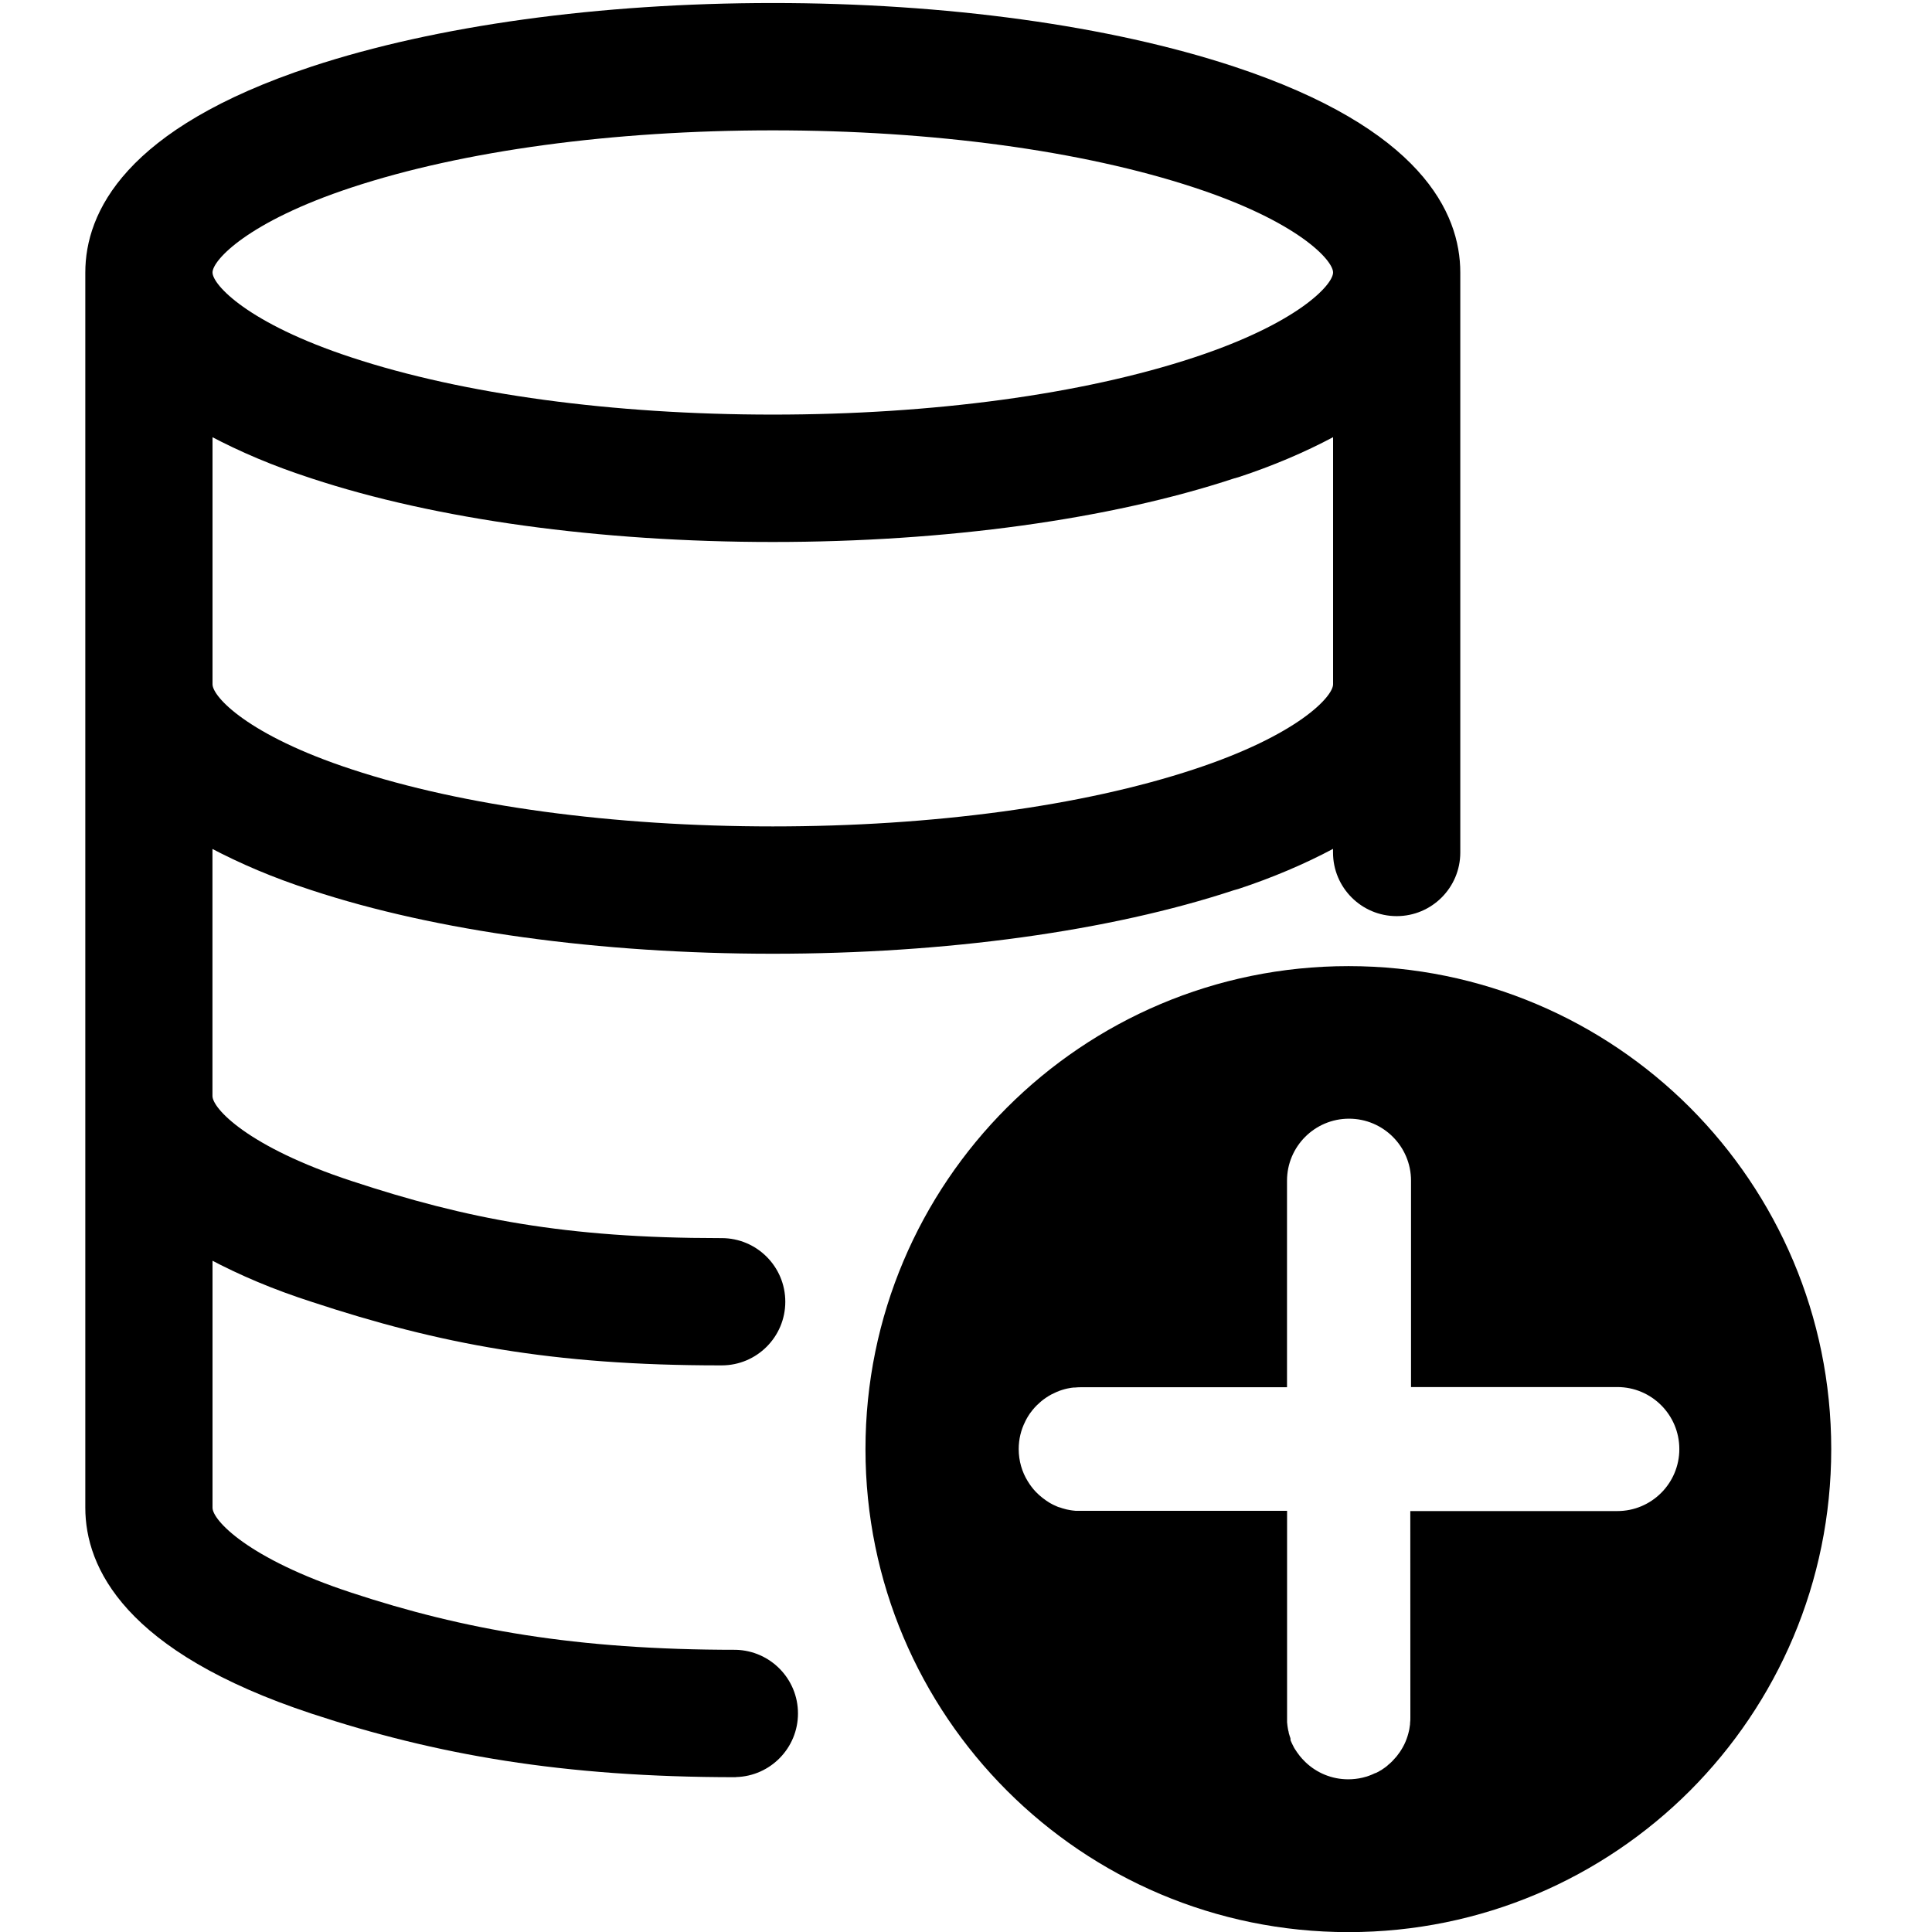 <svg version="1.1" xmlns="http://www.w3.org/2000/svg" width="32" height="32" viewBox="0 0 32 32">
<title>query_add</title>
<path d="M12.188 29.436c-2.87 0-4.97-0.374-7.025-1.052-3.1-1.024-3.75-2.42-3.75-3.412v-20.458c0-0.992 0.651-2.389 3.75-3.412 2.056-0.678 4.768-1.052 7.638-1.052s5.581 0.374 7.636 1.052c3.1 1.024 3.75 2.42 3.75 3.412v9.58c0 0.008 0 0.017 0 0.026 0 0.582-0.472 1.054-1.054 1.054s-1.054-0.472-1.054-1.054c0-0.009 0-0.018 0-0.027l-0 0.001v-0.034c-0.46 0.246-1.004 0.478-1.568 0.664l-0.075 0.021c-2.055 0.678-4.767 1.052-7.636 1.052s-5.582-0.374-7.638-1.052c-0.639-0.207-1.182-0.439-1.7-0.713l0.057 0.028v4.093c0 0.204 0.58 0.842 2.304 1.408 1.902 0.628 3.549 0.946 6.104 0.946 0.008-0 0.017-0 0.026-0 0.582 0 1.054 0.472 1.054 1.054s-0.472 1.054-1.054 1.054c-0.009 0-0.018-0-0.027-0l0.001 0c-2.78 0-4.649-0.354-6.764-1.052-0.639-0.206-1.183-0.437-1.701-0.711l0.058 0.028v4.093c0 0.204 0.58 0.842 2.304 1.408 1.848 0.609 3.712 0.945 6.365 0.945 0.571 0.015 1.028 0.481 1.028 1.054s-0.457 1.039-1.027 1.054l-0.001 0zM3.52 11.334c0 0.204 0.58 0.842 2.304 1.408 1.848 0.61 4.326 0.946 6.976 0.946s5.129-0.336 6.976-0.946c1.723-0.568 2.304-1.206 2.304-1.408v-4.093c-0.46 0.246-1.004 0.478-1.568 0.663l-0.075 0.021c-2.056 0.678-4.767 1.052-7.637 1.052s-5.581-0.374-7.637-1.052c-0.639-0.207-1.183-0.439-1.701-0.713l0.058 0.028zM12.8 2.159c-2.651 0-5.128 0.336-6.976 0.946-1.723 0.568-2.304 1.206-2.304 1.408s0.58 0.842 2.304 1.408c1.848 0.61 4.326 0.946 6.976 0.946s5.129-0.336 6.976-0.946c1.723-0.568 2.304-1.206 2.304-1.408s-0.58-0.842-2.304-1.408c-1.848-0.609-4.326-0.946-6.976-0.946z"></path>
<path d="M27.992 18.345c-1.448-1.448-3.448-2.343-5.657-2.343-4.418 0-8 3.582-8 8s3.582 8 8 8c2.209 0 4.209-0.895 5.657-2.343v0c1.445-1.449 2.339-3.448 2.339-5.657s-0.894-4.208-2.339-5.657l0 0zM23.36 28.445c0 0.030 0 0.064-0.005 0.097v0.017c-0.004 0.031-0.008 0.056-0.012 0.081l-0.004 0.020c-0.015 0.068-0.034 0.128-0.058 0.185l0.003-0.007-0.006 0.014c-0.012 0.027-0.022 0.050-0.035 0.072l-0.009 0.017c-0.032 0.057-0.066 0.106-0.103 0.152l0.001-0.002-0.012 0.014c-0.018 0.021-0.033 0.038-0.049 0.054-0.006 0.006-0.011 0.012-0.017 0.018l-0 0c-0.020 0.020-0.041 0.039-0.064 0.057l-0.013 0.013c-0.020 0.017-0.039 0.030-0.058 0.043l-0.029 0.020-0.044 0.026-0.040 0.022-0.022 0.010h-0.006c-0.13 0.065-0.284 0.103-0.447 0.103-0.274 0-0.522-0.107-0.706-0.282l0 0c-0.017-0.017-0.032-0.031-0.046-0.047l-0.016-0.017c-0.012-0.015-0.025-0.029-0.037-0.044l-0.011-0.015c-0.021-0.026-0.042-0.056-0.061-0.087l-0.003-0.004c-0.007-0.011-0.011-0.017-0.015-0.024s-0.017-0.031-0.024-0.047-0.010-0.020-0.015-0.031-0.015-0.031-0.021-0.047l-0.002-0.028v-0.006c-0.011-0.030-0.020-0.061-0.029-0.092v-0.007c0-0.008-0.004-0.017-0.006-0.025s-0.008-0.035-0.010-0.053-0.004-0.022-0.005-0.034-0.005-0.037-0.006-0.056c0-0.008 0-0.038 0-0.038 0-0.015 0-0.030 0-0.045v-3.418h-3.418c-0.015 0-0.030 0-0.045 0h-0.039l-0.055-0.006-0.033-0.005-0.053-0.010-0.028-0.007c-0.039-0.010-0.071-0.020-0.103-0.032l0.006 0.002h-0.006l-0.025-0.009-0.049-0.022c-0.010-0.004-0.020-0.009-0.030-0.014s-0.031-0.016-0.047-0.025l-0.019-0.012c-0.036-0.022-0.066-0.043-0.095-0.066l0.003 0.002-0.018-0.013c-0.015-0.012-0.029-0.024-0.044-0.037l-0.019-0.017c-0.015-0.013-0.029-0.028-0.043-0.042l-0.005-0.005c-0.047-0.050-0.089-0.105-0.125-0.164l-0.003-0.005-0.004-0.006c-0.093-0.151-0.148-0.333-0.148-0.529v-0c0-0.001 0-0.002 0-0.002 0-0.162 0.038-0.316 0.106-0.451l-0.003 0.006c0.006-0.012 0.010-0.020 0.013-0.027s0.015-0.028 0.022-0.041l0.023-0.038c0.008-0.012 0.015-0.023 0.022-0.034s0.027-0.036 0.041-0.054l0.014-0.017c0.018-0.022 0.036-0.042 0.055-0.061l0-0 0.019-0.018q0.024-0.024 0.050-0.046l0.018-0.015c0.044-0.036 0.094-0.070 0.146-0.099l0.005-0.003 0.015-0.008c0.023-0.012 0.046-0.023 0.070-0.033l0.017-0.008c0.051-0.022 0.111-0.041 0.173-0.055l0.007-0.001 0.015-0.003c0.030-0.006 0.055-0.010 0.081-0.012h0.022c0.029-0.003 0.062-0.005 0.095-0.005 0.001 0 0.002 0 0.002 0h3.416v-3.421c0-0.567 0.46-1.027 1.027-1.027s1.027 0.46 1.027 1.027v0 3.418h3.417c0.567 0 1.027 0.46 1.027 1.027s-0.46 1.027-1.027 1.027v0h-3.429z"></path>
</svg>
